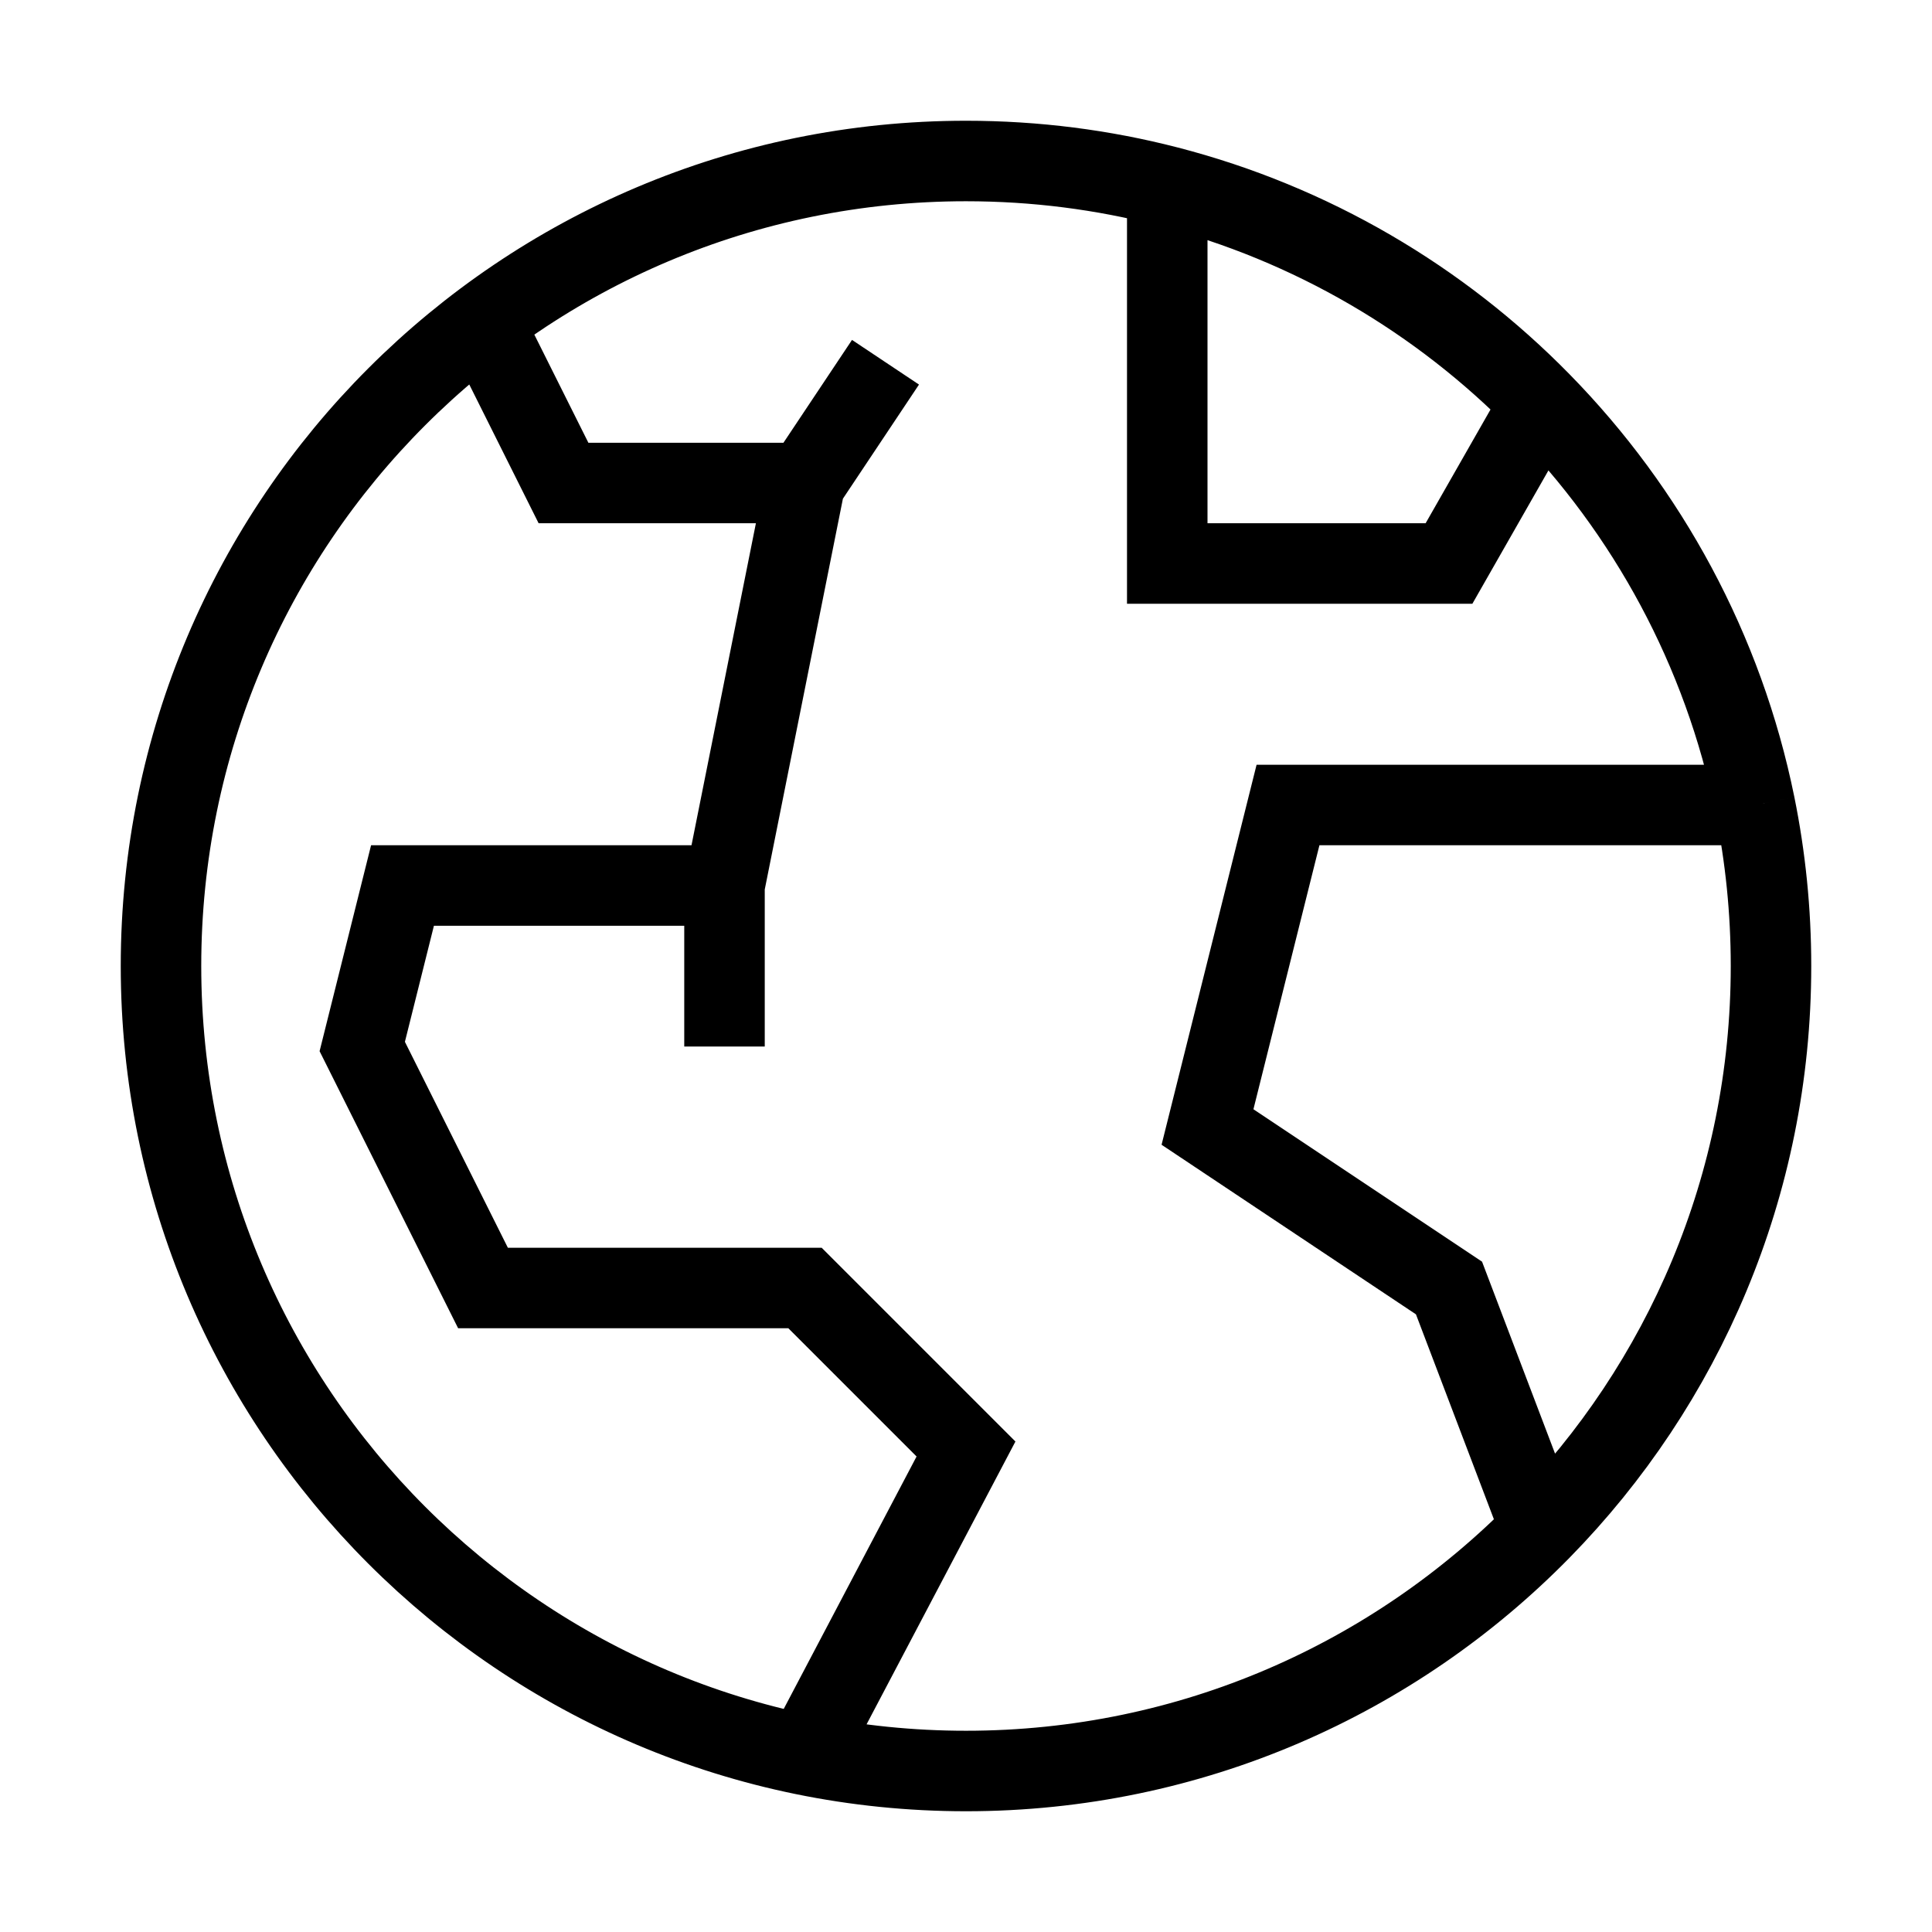 <svg width="24" height="24" viewBox="0 0 24 24" fill="none" xmlns="http://www.w3.org/2000/svg">
<path d="M6 3.999L7 6H10M10 6L9 11M10 6L11 4.5M9 11H5L4.5 13L6 16H10L12 18L10 21.8M9 11V13M14.5 2.315C13.701 2.109 12.863 2 12 2C6.477 2 2 6.477 2 12C2 17.523 6.477 22 12 22C14.797 22 17.326 20.851 19.141 19M14.5 2.315V7H18L19.141 5M14.5 2.315C16.29 2.776 17.887 3.72 19.141 5M19.141 5C20.465 6.35 21.409 8.075 21.8 10M21.8 10C21.931 10.646 22 11.315 22 12C22 14.726 20.91 17.196 19.141 19M21.8 10H16L15 14L18 16L19.141 19" stroke="black"/>
</svg>
